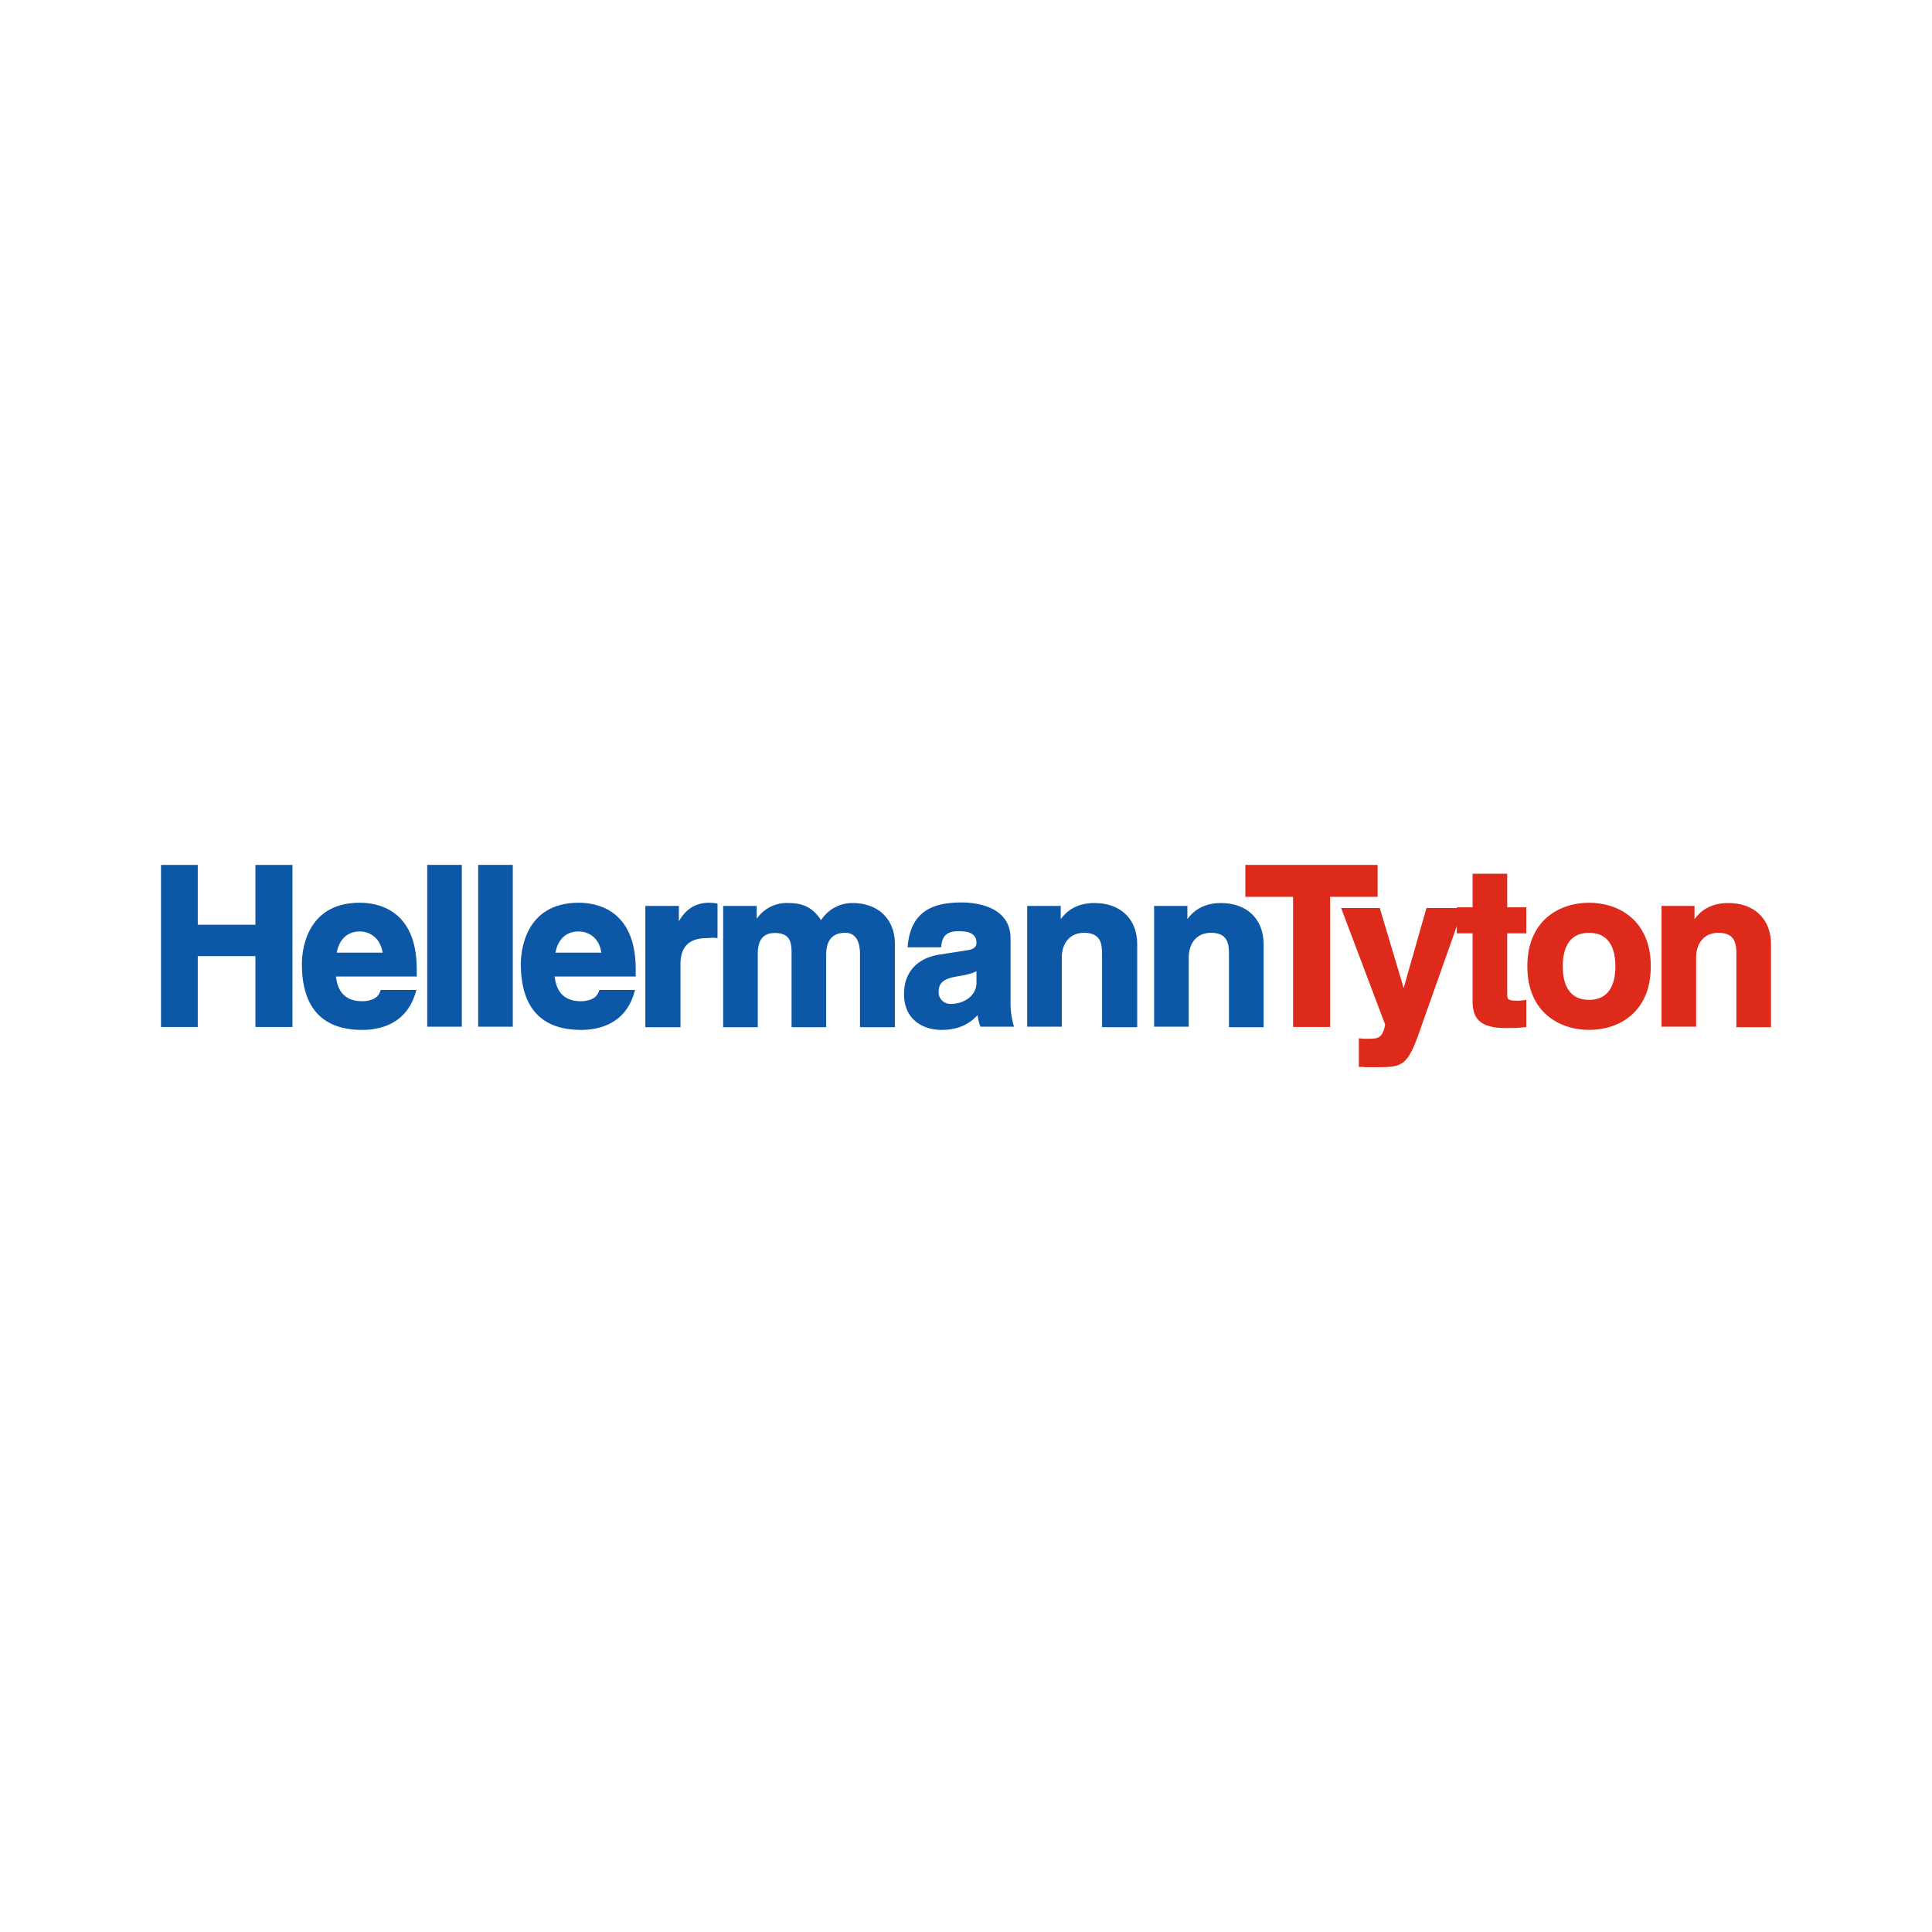 <svg xmlns="http://www.w3.org/2000/svg" id="Logos" viewBox="0 0 600 600"><defs><style>.cls-1{fill:#fff;}.cls-2{fill:#dd2a1b;}.cls-3{fill:#0d57a7;}</style></defs><rect class="cls-1" width="600" height="600"></rect><path class="cls-2" d="M493.5,319.85c-8.83,0-19.17-5.16-19.17-19.75s10.34-19.75,19.17-19.75,19.17,5.17,19.17,19.75-10.25,19.75-19.17,19.75m0-30.16c-6.75,0-8.17,5.66-8.17,10.41s1.42,10.42,8.17,10.42,8.17-5.67,8.17-10.42-1.42-10.41-8.17-10.41"></path><polygon class="cls-3" points="90.83 318.94 79.33 318.94 79.33 296.94 61.42 296.94 61.42 318.94 50 318.94 50 268.61 61.42 268.61 61.42 287.19 79.33 287.19 79.33 268.61 90.83 268.61 90.83 318.94"></polygon><rect class="cls-3" x="132.67" y="268.6" width="10.75" height="50.25"></rect><rect class="cls-3" x="148.5" y="268.6" width="10.75" height="50.25"></rect><path class="cls-3" d="M211.17,319H200.42V281.35h10.41v4.75c1.67-2.83,4.25-5.75,9.5-5.75a15.56,15.56,0,0,1,1.92.17l.58.09v10.74l-.75-.08a10.42,10.42,0,0,0-1.58,0c-.33,0-.67.08-1,.08-5.5,0-8.17,2.67-8.17,8.09V319Z"></path><path class="cls-3" d="M277.83,319H267.08V296.27c0-3-.83-6.58-4.58-6.58-3.92,0-5.92,2.25-5.92,6.83V319H245.83v-22.5c0-3.17,0-6.75-5.16-6.75-3.59,0-5.34,2.08-5.34,6.5V319H224.58V281.35H235v4a11.3,11.3,0,0,1,9.83-4.91c5.25,0,7.84,1.91,10.17,5.33a11.49,11.49,0,0,1,9.67-5.33c8.08,0,13.25,5,13.25,12.75V319Z"></path><path class="cls-3" d="M353,319H342.25V296.27c0-3.17-.42-6.58-5.58-6.58-4.25,0-6.92,3-6.92,7.75v21.41H319v-37.5h10.42v4.09c1.58-2.17,4.58-5,10.5-5,8.08,0,13.25,5,13.25,12.75V319Z"></path><path class="cls-3" d="M392.42,319H381.67V296.27c0-3.17-.42-6.58-5.59-6.58-4.25,0-6.91,3-6.91,7.75v21.41H358.42v-37.5h10.33v4.09c1.58-2.17,4.58-5,10.42-5,8.08,0,13.25,5,13.25,12.75Z"></path><polygon class="cls-2" points="413.08 318.94 401.58 318.94 401.58 278.52 386.75 278.52 386.75 268.61 427.83 268.61 427.83 278.52 413.08 278.52 413.08 318.94"></polygon><path class="cls-2" d="M423.75,331.35H422v-8.91l.75.08a4.37,4.37,0,0,0,1.08.08h.67c3.33,0,4.83,0,5.67-4.41L416.5,282h12l7.42,24.83L443,282h11.42l-12.75,36c-4.25,12.58-5.59,13.42-13.25,13.42h-4.67"></path><path class="cls-2" d="M468.92,319.27h-1.25c-8.59,0-10.34-3.42-10.34-8.5V289.85h-4.91v-8.08h4.91V271.35h10.75v10.42H474v8.08h-5.92v18.59c0,1.91,0,2.33,3.34,2.33a15.23,15.23,0,0,0,1.91-.17l.67-.08V319h-.58a28.24,28.24,0,0,1-4.5.25"></path><path class="cls-2" d="M550,319H539.25V296.27c0-3.17-.42-6.58-5.58-6.58-4.25,0-6.92,3-6.92,7.75v21.41H516v-37.5h10.25v4.09c1.58-2.17,4.58-5,10.5-5,8.08,0,13.25,5,13.25,12.75Z"></path><path class="cls-3" d="M292.42,319.85c-5.42,0-11.67-2.91-11.67-11.16,0-6.75,4.08-11.17,11.08-12.25l8.59-1.34c2.5-.33,2.83-1.5,2.83-2.25,0-3.16-2.75-3.66-5.67-3.66-4.16,0-5,2.25-5.25,4.5l-.08.5H281.83l.09-.67c1.16-11.75,9.58-13.25,16.83-13.25,3.5,0,15.08.83,15.08,11.17V311.1a26.08,26.08,0,0,0,.84,6.92l.25.83H304.5l-.17-.41a18,18,0,0,1-.75-3.17c-1.91,2.08-5.16,4.58-11.16,4.58m5.08-16.66c-3.92.66-6,1.66-6,4.83a3.61,3.61,0,0,0,3.46,3.75h.37c3.92,0,7.92-2.42,7.92-6.58V301.6c-1,.59-2.67,1.09-5.75,1.59"></path><path class="cls-3" d="M112.5,319.85c-12.42,0-18.75-6.91-18.75-20.5,0-3.16.83-19,18-19,5.33,0,17.67,2,17.67,20.59v2.33H104.33c.42,3.5,1.92,7.67,8.17,7.67,1.42,0,4.75-.33,5.58-3.09l.17-.41h11.08l-.25.75c-2.91,10.16-11.58,11.66-16.58,11.66m-.75-30.58c-3.83,0-6.42,2.42-7.17,6.58h14.25c-.75-4.83-4.25-6.58-7.08-6.58"></path><path class="cls-3" d="M180.5,319.85c-12.42,0-18.75-6.91-18.75-20.5,0-3.16.83-19,18-19,5.33,0,17.67,2,17.67,20.59v2.33H172.25c.42,3.5,1.92,7.67,8.17,7.67,1.41,0,4.75-.33,5.58-3.09l.17-.41h11.08l-.25.75c-2.83,10.16-11.58,11.66-16.5,11.66m-.83-30.58c-3.84,0-6.42,2.42-7.17,6.58h14.25c-.67-4.83-4.17-6.58-7.08-6.58"></path></svg>